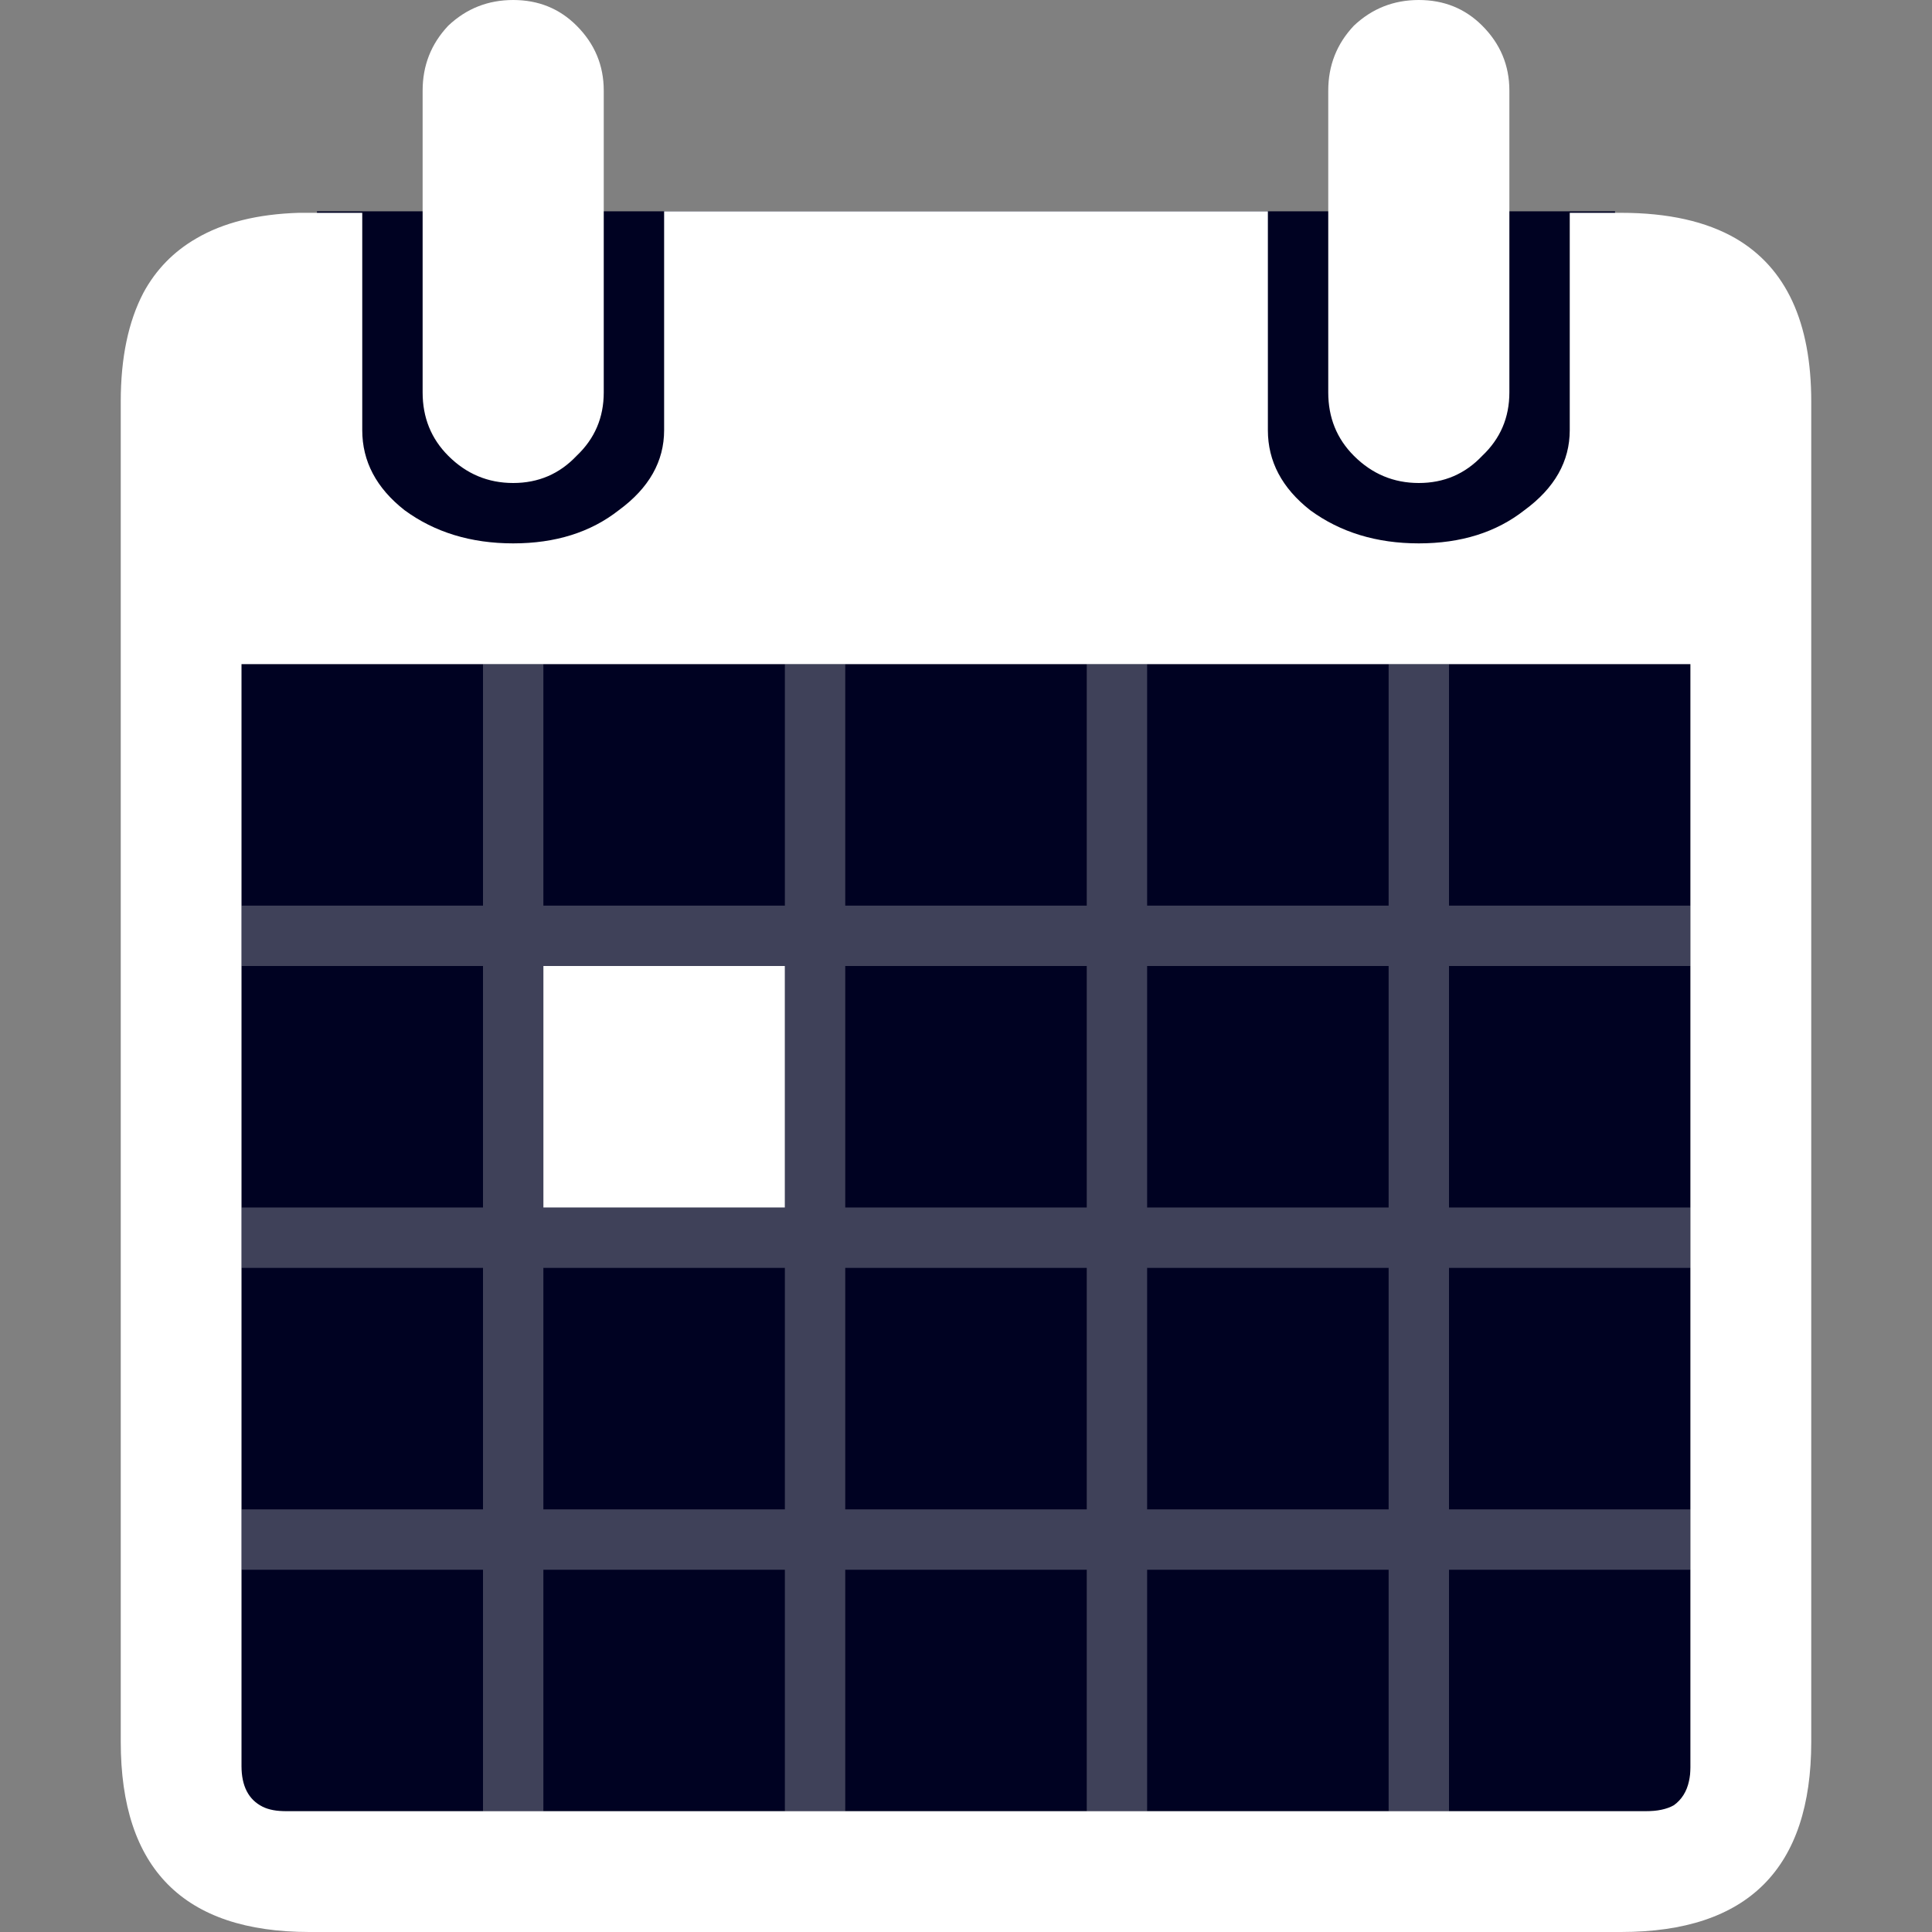 <svg xmlns="http://www.w3.org/2000/svg" xmlns:xlink="http://www.w3.org/1999/xlink" preserveAspectRatio="none" width="64" height="64">
	<rect width="100%" height="100%" fill="#808080" stroke="none"/>
	<defs>
		<path fill="#000222" d="M56 9.5h-2.5V7h-43v2.5H7V60h49V9.5z" id="a" />
		<path fill="#FFF" d="M53.7 7.05H52v7.2q0 1.55-1.5 2.65Q49.1 18 47 18t-3.6-1.1Q42 15.8 42 14.25V7H22v7.25q0 1.55-1.5 2.65Q19.1 18 17 18t-3.6-1.1Q12 15.8 12 14.25v-7.2H9.9q-2.06.063-3.4.85-1.13.654-1.75 1.8Q4 11.135 4 13.3v44.4Q4 64 10.25 64H53.7q6.3 0 6.3-6.3V13.3q0-3.937-2.5-5.4-1.468-.85-3.8-.85m-45 52.8Q8 59.5 8 58.5V22h48v36.55q-.005.249-.05.45-.11.517-.5.8-.35.2-.95.2h-45q-.5 0-.8-.15M18 32v8h8v-8h-8M17 0q-1.25 0-2.15.85Q14 1.75 14 3v10q0 1.25.85 2.1.9.9 2.15.9t2.1-.9q.9-.85.9-2.1V3q0-1.25-.9-2.15Q18.25 0 17 0m30 0q-1.25 0-2.15.85Q44 1.75 44 3v10q0 1.25.85 2.1.9.9 2.15.9t2.1-.9q.9-.85.9-2.1V3q0-1.25-.9-2.15Q48.25 0 47 0z" id="b" />
		<path fill="#FFF" fill-opacity=".247" d="M48 22h-2v8h-8v-8h-2v8h-8v-8h-2v8h-8v-8h-2v8H8v2h8v8H8v2h8v8H8v2h8v8h2v-8h8v8h2v-8h8v8h2v-8h8v8h2v-8h8v-2h-8v-8h8v-2h-8v-8h8v-2h-8v-8m-2 10v8h-8v-8h8m-28 8v-8h8v8h-8m10 2h8v8h-8v-8m8-2h-8v-8h8v8m-18 2h8v8h-8v-8m28 8h-8v-8h8v8z" id="c" />
	</defs>
	<use xlink:href="#a" />
	<use xlink:href="#b" />
	<use xlink:href="#c" />
</svg>
